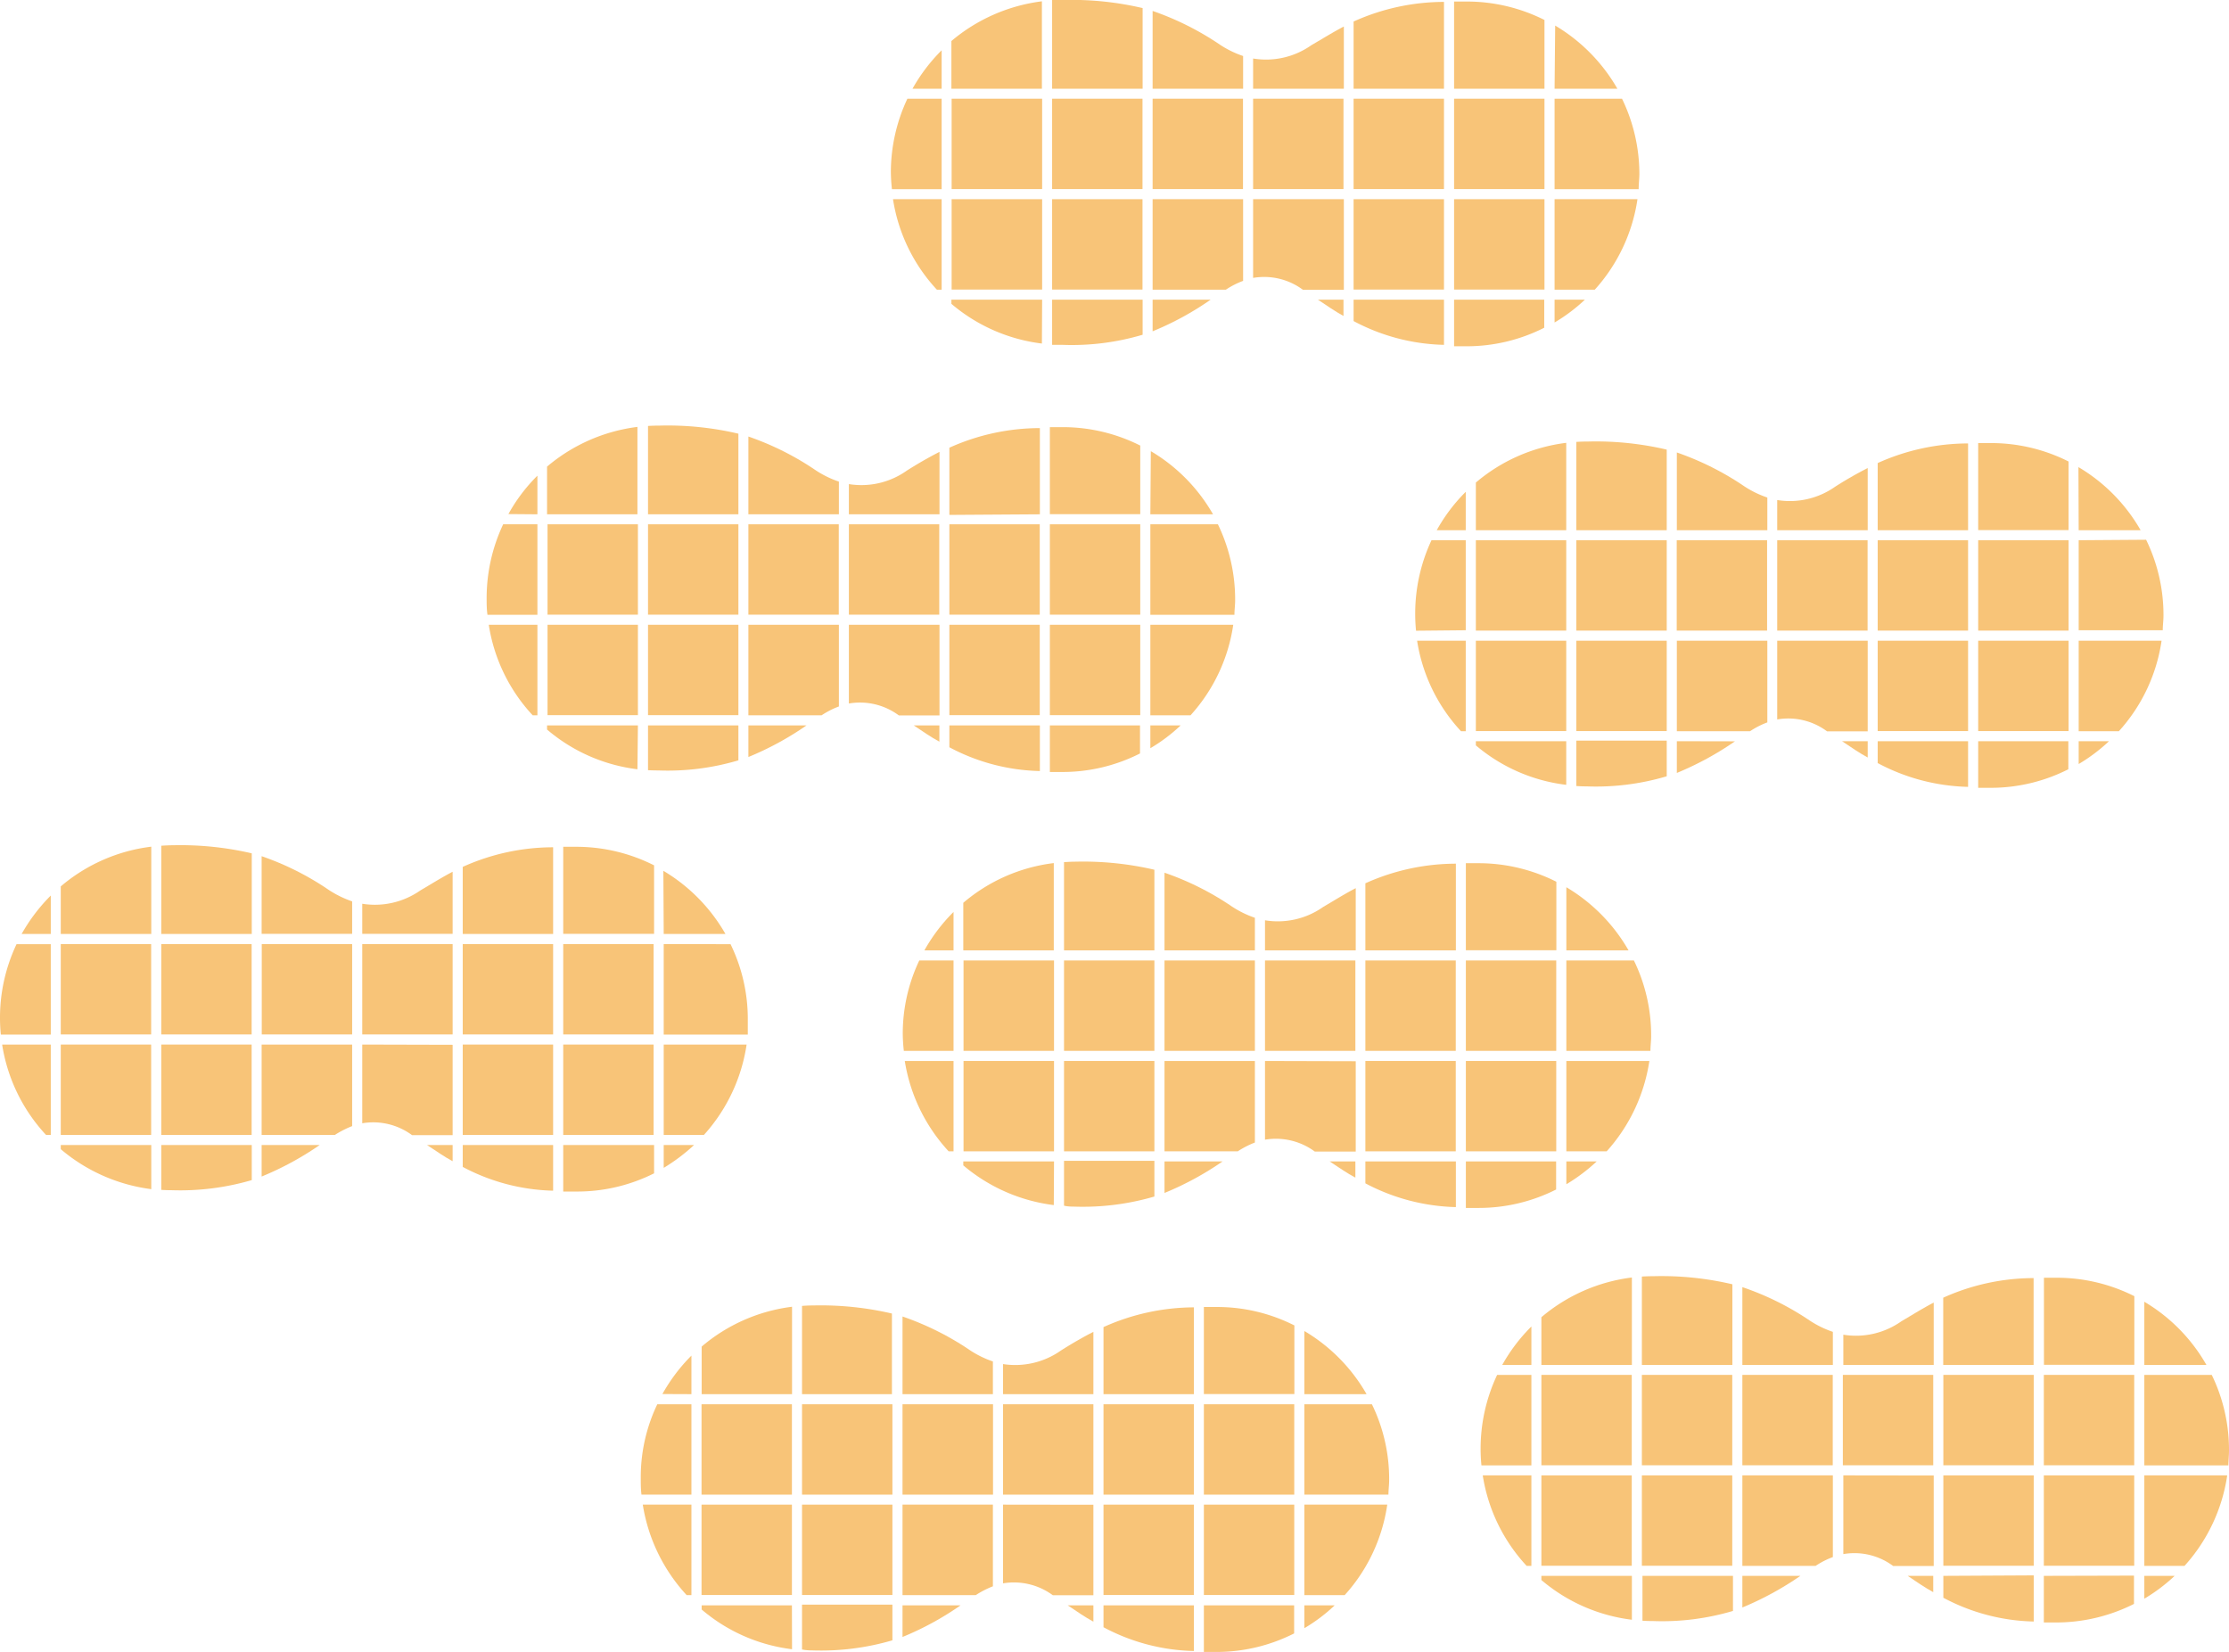 <svg xmlns="http://www.w3.org/2000/svg" viewBox="0 0 187.43 138.92"><defs><style>.cls-1{fill:#f8c478;}</style></defs><g id="Layer_2" data-name="Layer 2"><g id="Layer_1-2" data-name="Layer 1"><g id="Peanuts"><path class="cls-1" d="M101.23,135v3.92l1,0a14.45,14.45,0,0,0,6.59-1.56V135Z"/><path class="cls-1" d="M92.79,135v1.84a16.84,16.84,0,0,0,7.6,2V135Z"/><path class="cls-1" d="M68.32,138.79a21.39,21.39,0,0,0,6.72-.85v-3h-7.6v3.77C67.73,138.77,68,138.79,68.32,138.79Z"/><path class="cls-1" d="M58.14,125.69v-7.6H55.27a14.18,14.18,0,0,0-1.39,6.14c0,.49,0,1,.06,1.46Z"/><path class="cls-1" d="M89.78,135c.76.51,1.47,1,2.16,1.37V135Z"/><rect class="cls-1" x="92.79" y="126.53" width="7.6" height="7.6"/><rect class="cls-1" x="101.23" y="126.53" width="7.6" height="7.6"/><path class="cls-1" d="M102.37,109.91h-1.14v7.32h7.61v-5.77A14.4,14.4,0,0,0,102.37,109.91Z"/><path class="cls-1" d="M84.34,114.71v2.53h7.6V112c-.86.44-1.75.95-2.73,1.57A6.66,6.66,0,0,1,84.34,114.71Z"/><path class="cls-1" d="M100.39,117.24v-7.3a18.64,18.64,0,0,0-7.6,1.66v5.64Z"/><path class="cls-1" d="M84.34,126.53v6.62a5.52,5.52,0,0,1,4.19,1h3.41v-7.61Z"/><path class="cls-1" d="M75.89,110.71v6.53h7.6v-2.75a8.29,8.29,0,0,1-1.92-.94A24,24,0,0,0,75.89,110.71Z"/><path class="cls-1" d="M58.14,117.24V114a14.6,14.6,0,0,0-2.44,3.23Z"/><path class="cls-1" d="M59,117.24h7.6v-7.35a14.47,14.47,0,0,0-7.6,3.35Z"/><path class="cls-1" d="M67.44,109.82v7.42H75v-6.78a26.43,26.43,0,0,0-6.61-.68C68.1,109.78,67.77,109.79,67.44,109.82Z"/><path class="cls-1" d="M75.89,135v2.66A25.13,25.13,0,0,0,80.77,135Z"/><rect class="cls-1" x="58.99" y="118.09" width="7.6" height="7.6"/><rect class="cls-1" x="67.44" y="118.09" width="7.6" height="7.6"/><rect class="cls-1" x="75.89" y="118.09" width="7.61" height="7.6"/><path class="cls-1" d="M109.68,117.24h5.23a14.55,14.55,0,0,0-5.23-5.31Z"/><path class="cls-1" d="M75.89,126.53v7.61h6.16a7.58,7.58,0,0,1,1.44-.74v-6.87Z"/><rect class="cls-1" x="92.79" y="118.09" width="7.6" height="7.6"/><path class="cls-1" d="M109.68,118.09v7.6h7.07c0-.4.06-.81.06-1.22a14.34,14.34,0,0,0-1.45-6.38Z"/><rect class="cls-1" x="101.23" y="118.09" width="7.6" height="7.6"/><rect class="cls-1" x="84.34" y="118.09" width="7.6" height="7.6"/><rect class="cls-1" x="58.99" y="126.53" width="7.6" height="7.6"/><rect class="cls-1" x="67.44" y="126.53" width="7.6" height="7.6"/><path class="cls-1" d="M66.59,135H59v.35a14.38,14.38,0,0,0,7.6,3.34Z"/><path class="cls-1" d="M109.68,135v1.92a14.08,14.08,0,0,0,2.55-1.92Z"/><path class="cls-1" d="M57.74,134.14h.4v-7.61H54.05A14.54,14.54,0,0,0,57.74,134.14Z"/><path class="cls-1" d="M109.68,126.53v7.61h3.39a14.39,14.39,0,0,0,3.58-7.61Z"/><path class="cls-1" d="M123.26,97.67v3.91l1,0a14.44,14.44,0,0,0,6.59-1.55V97.67Z"/><path class="cls-1" d="M114.81,97.67v1.84a17.08,17.08,0,0,0,7.61,2V97.67Z"/><path class="cls-1" d="M90.35,101.47a21.39,21.39,0,0,0,6.72-.85v-3h-7.6v3.77C89.76,101.46,90.05,101.47,90.35,101.47Z"/><path class="cls-1" d="M80.18,88.37v-7.6H77.3a14.33,14.33,0,0,0-1.39,6.14A14.14,14.14,0,0,0,76,88.37Z"/><path class="cls-1" d="M111.81,97.67c.76.5,1.47,1,2.16,1.36V97.67Z"/><rect class="cls-1" x="114.81" y="89.22" width="7.6" height="7.6"/><rect class="cls-1" x="123.26" y="89.22" width="7.6" height="7.6"/><path class="cls-1" d="M124.39,72.59h-1.13v7.32h7.61V74.15A14.54,14.54,0,0,0,124.39,72.59Z"/><path class="cls-1" d="M106.37,77.39v2.53H114V74.69c-.86.44-1.75,1-2.74,1.58A6.62,6.62,0,0,1,106.37,77.39Z"/><path class="cls-1" d="M122.42,79.92V72.63a18.57,18.57,0,0,0-7.61,1.65v5.64Z"/><path class="cls-1" d="M106.37,89.22v6.62a5.51,5.51,0,0,1,4.19,1H114v-7.6Z"/><path class="cls-1" d="M97.92,73.39v6.53h7.6V77.18a8.51,8.51,0,0,1-1.92-.94A23.9,23.9,0,0,0,97.92,73.39Z"/><path class="cls-1" d="M80.18,79.92V76.69a14.56,14.56,0,0,0-2.45,3.23Z"/><path class="cls-1" d="M81,79.92h7.61V72.58A14.41,14.41,0,0,0,81,75.92Z"/><path class="cls-1" d="M89.47,72.5v7.42h7.6V73.14a26.43,26.43,0,0,0-6.61-.68C90.13,72.46,89.8,72.48,89.47,72.5Z"/><path class="cls-1" d="M97.92,97.67v2.65a25.59,25.59,0,0,0,4.88-2.65Z"/><rect class="cls-1" x="81.02" y="80.77" width="7.61" height="7.6"/><rect class="cls-1" x="89.47" y="80.77" width="7.6" height="7.6"/><rect class="cls-1" x="97.92" y="80.77" width="7.6" height="7.6"/><path class="cls-1" d="M131.71,79.92h5.23a14.63,14.63,0,0,0-5.23-5.31Z"/><path class="cls-1" d="M97.92,89.22v7.6h6.16a7.58,7.58,0,0,1,1.44-.74V89.22Z"/><rect class="cls-1" x="114.81" y="80.77" width="7.6" height="7.6"/><path class="cls-1" d="M131.71,80.77v7.6h7.07c0-.4.06-.81.06-1.22a14.37,14.37,0,0,0-1.45-6.38Z"/><rect class="cls-1" x="123.26" y="80.77" width="7.6" height="7.6"/><rect class="cls-1" x="106.37" y="80.77" width="7.6" height="7.6"/><rect class="cls-1" x="81.02" y="89.22" width="7.61" height="7.6"/><rect class="cls-1" x="89.47" y="89.22" width="7.6" height="7.6"/><path class="cls-1" d="M88.63,97.67H81V98a14.53,14.53,0,0,0,7.61,3.34Z"/><path class="cls-1" d="M131.71,97.67v1.92a15.07,15.07,0,0,0,2.55-1.92Z"/><path class="cls-1" d="M79.77,96.82h.41v-7.6h-4.1A14.55,14.55,0,0,0,79.77,96.82Z"/><path class="cls-1" d="M131.71,89.22v7.6h3.39a14.56,14.56,0,0,0,3.59-7.6Z"/><path class="cls-1" d="M171.86,132.52v3.92l1,0a14.54,14.54,0,0,0,6.58-1.56v-2.38Z"/><path class="cls-1" d="M163.41,132.52v1.84a16.87,16.87,0,0,0,7.6,2v-3.88Z"/><path class="cls-1" d="M139,136.32a20.89,20.89,0,0,0,6.72-.85v-2.95h-7.61v3.77C138.35,136.31,138.65,136.32,139,136.32Z"/><path class="cls-1" d="M128.77,123.23v-7.61h-2.88a14.55,14.55,0,0,0-1.39,6.15,14.13,14.13,0,0,0,.07,1.46Z"/><path class="cls-1" d="M160.41,132.52c.76.51,1.47,1,2.15,1.37v-1.37Z"/><rect class="cls-1" x="163.41" y="124.07" width="7.6" height="7.6"/><rect class="cls-1" x="171.86" y="124.07" width="7.6" height="7.6"/><path class="cls-1" d="M173,107.45h-1.13v7.32h7.6V109A14.49,14.49,0,0,0,173,107.45Z"/><path class="cls-1" d="M155,112.24v2.54h7.6v-5.24c-.85.44-1.75,1-2.73,1.58A6.61,6.61,0,0,1,155,112.24Z"/><path class="cls-1" d="M171,114.78v-7.3a18.48,18.48,0,0,0-7.6,1.65v5.65Z"/><path class="cls-1" d="M155,124.07v6.62a5.46,5.46,0,0,1,4.19,1h3.41v-7.61Z"/><path class="cls-1" d="M146.51,108.24v6.54h7.61V112a8.35,8.35,0,0,1-1.93-.94A23.71,23.71,0,0,0,146.51,108.24Z"/><path class="cls-1" d="M128.77,114.78v-3.23a14.64,14.64,0,0,0-2.45,3.23Z"/><path class="cls-1" d="M129.61,114.78h7.61v-7.35a14.52,14.52,0,0,0-7.61,3.34Z"/><path class="cls-1" d="M138.06,107.35v7.43h7.61V108a26,26,0,0,0-6.61-.68C138.72,107.32,138.39,107.33,138.06,107.35Z"/><path class="cls-1" d="M146.51,132.52v2.66a26.25,26.25,0,0,0,4.88-2.66Z"/><rect class="cls-1" x="129.61" y="115.62" width="7.6" height="7.6"/><rect class="cls-1" x="138.06" y="115.62" width="7.6" height="7.6"/><rect class="cls-1" x="146.51" y="115.62" width="7.6" height="7.6"/><path class="cls-1" d="M180.31,114.78h5.22a14.52,14.52,0,0,0-5.22-5.31Z"/><path class="cls-1" d="M146.51,124.07v7.61h6.16a6.86,6.86,0,0,1,1.45-.74v-6.87Z"/><rect class="cls-1" x="163.41" y="115.62" width="7.6" height="7.6"/><path class="cls-1" d="M180.31,115.62v7.61h7.07c0-.4.05-.81.05-1.22a14.41,14.41,0,0,0-1.45-6.39Z"/><rect class="cls-1" x="171.86" y="115.62" width="7.6" height="7.6"/><rect class="cls-1" x="154.96" y="115.62" width="7.6" height="7.6"/><rect class="cls-1" x="129.61" y="124.07" width="7.6" height="7.6"/><rect class="cls-1" x="138.06" y="124.07" width="7.6" height="7.6"/><path class="cls-1" d="M137.22,132.52h-7.61v.35a14.44,14.44,0,0,0,7.61,3.34Z"/><path class="cls-1" d="M180.31,132.52v1.92a14.44,14.44,0,0,0,2.55-1.92Z"/><path class="cls-1" d="M128.37,131.68h.4v-7.61h-4.09A14.43,14.43,0,0,0,128.37,131.68Z"/><path class="cls-1" d="M180.31,124.07v7.61h3.38a14.48,14.48,0,0,0,3.59-7.61Z"/><path class="cls-1" d="M47.36,96.29v3.91l1,0A14.4,14.4,0,0,0,55,98.67V96.29Z"/><path class="cls-1" d="M38.91,96.29v1.84a17,17,0,0,0,7.6,2V96.29Z"/><path class="cls-1" d="M14.45,100.09a21.47,21.47,0,0,0,6.72-.85V96.29H13.56v3.77C13.85,100.08,14.15,100.09,14.45,100.09Z"/><path class="cls-1" d="M4.27,87v-7.6H1.39A14.47,14.47,0,0,0,0,85.53,14.13,14.13,0,0,0,.07,87Z"/><path class="cls-1" d="M35.91,96.29c.76.5,1.47,1,2.15,1.36V96.29Z"/><rect class="cls-1" x="38.91" y="87.84" width="7.6" height="7.6"/><rect class="cls-1" x="47.36" y="87.84" width="7.6" height="7.6"/><path class="cls-1" d="M48.49,71.21H47.36v7.32H55V72.77A14.5,14.5,0,0,0,48.49,71.21Z"/><path class="cls-1" d="M30.46,76v2.53h7.6V73.31c-.85.44-1.75,1-2.73,1.58A6.66,6.66,0,0,1,30.46,76Z"/><path class="cls-1" d="M46.51,78.54V71.25a18.48,18.48,0,0,0-7.6,1.65v5.64Z"/><path class="cls-1" d="M30.46,87.84v6.62a5.49,5.49,0,0,1,4.19,1h3.41v-7.6Z"/><path class="cls-1" d="M22,72v6.53h7.61V75.8a8.78,8.78,0,0,1-1.93-.94A23.71,23.71,0,0,0,22,72Z"/><path class="cls-1" d="M4.27,78.54V75.31a14.87,14.87,0,0,0-2.45,3.23Z"/><path class="cls-1" d="M5.11,78.54h7.61V71.2a14.44,14.44,0,0,0-7.61,3.34Z"/><path class="cls-1" d="M13.56,71.12v7.42h7.61V71.76a26.49,26.49,0,0,0-6.61-.68C14.22,71.08,13.89,71.1,13.56,71.12Z"/><path class="cls-1" d="M22,96.29v2.65a25.59,25.59,0,0,0,4.88-2.65Z"/><rect class="cls-1" x="5.11" y="79.39" width="7.6" height="7.6"/><rect class="cls-1" x="13.56" y="79.39" width="7.6" height="7.6"/><rect class="cls-1" x="22.01" y="79.39" width="7.6" height="7.6"/><path class="cls-1" d="M55.81,78.54H61a14.6,14.6,0,0,0-5.22-5.31Z"/><path class="cls-1" d="M22,87.84v7.6h6.16a8,8,0,0,1,1.45-.74V87.84Z"/><rect class="cls-1" x="38.91" y="79.39" width="7.6" height="7.6"/><path class="cls-1" d="M55.81,79.39V87h7.07c0-.4,0-.81,0-1.22a14.37,14.37,0,0,0-1.45-6.38Z"/><rect class="cls-1" x="47.36" y="79.39" width="7.6" height="7.6"/><rect class="cls-1" x="30.46" y="79.39" width="7.6" height="7.6"/><rect class="cls-1" x="5.11" y="87.84" width="7.6" height="7.6"/><rect class="cls-1" x="13.56" y="87.84" width="7.6" height="7.6"/><path class="cls-1" d="M12.72,96.29H5.11v.35A14.6,14.6,0,0,0,12.72,100Z"/><path class="cls-1" d="M55.81,96.29v1.92a15.48,15.48,0,0,0,2.55-1.92Z"/><path class="cls-1" d="M3.87,95.44h.4v-7.6H.18A14.4,14.4,0,0,0,3.87,95.44Z"/><path class="cls-1" d="M55.81,87.84v7.6h3.38a14.48,14.48,0,0,0,3.59-7.6Z"/><path class="cls-1" d="M88.28,61v3.92l1,0a14.38,14.38,0,0,0,6.58-1.56V61Z"/><path class="cls-1" d="M79.83,61v1.84a16.91,16.91,0,0,0,7.61,2V61Z"/><path class="cls-1" d="M55.37,64.79a20.86,20.86,0,0,0,6.72-.85V61h-7.6v3.77C54.78,64.78,55.07,64.79,55.37,64.79Z"/><path class="cls-1" d="M45.19,51.7V44.09H42.31a14.55,14.55,0,0,0-1.39,6.15c0,.49,0,1,.07,1.46Z"/><path class="cls-1" d="M76.83,61c.76.51,1.47,1,2.16,1.37V61Z"/><rect class="cls-1" x="79.83" y="52.54" width="7.6" height="7.6"/><rect class="cls-1" x="88.28" y="52.54" width="7.6" height="7.6"/><path class="cls-1" d="M89.41,35.92H88.28v7.32h7.6V37.47A14.46,14.46,0,0,0,89.41,35.92Z"/><path class="cls-1" d="M71.38,40.71v2.54H79V38c-.86.44-1.76.95-2.74,1.57A6.6,6.6,0,0,1,71.38,40.71Z"/><path class="cls-1" d="M87.44,43.25V36a18.53,18.53,0,0,0-7.61,1.65v5.65Z"/><path class="cls-1" d="M71.38,52.54v6.62a5.49,5.49,0,0,1,4.2,1H79V52.54Z"/><path class="cls-1" d="M62.93,36.71v6.54h7.61V40.5a8.35,8.35,0,0,1-1.93-.94A23.91,23.91,0,0,0,62.93,36.71Z"/><path class="cls-1" d="M45.19,43.25V40a14.29,14.29,0,0,0-2.44,3.23Z"/><path class="cls-1" d="M46,43.25h7.6V35.9A14.53,14.53,0,0,0,46,39.24Z"/><path class="cls-1" d="M54.49,35.82v7.43h7.6V36.47a26,26,0,0,0-6.61-.68Q55,35.79,54.49,35.82Z"/><path class="cls-1" d="M62.93,61v2.66A25.48,25.48,0,0,0,67.82,61Z"/><rect class="cls-1" x="46.04" y="44.09" width="7.6" height="7.6"/><rect class="cls-1" x="54.49" y="44.09" width="7.6" height="7.6"/><rect class="cls-1" x="62.93" y="44.09" width="7.6" height="7.6"/><path class="cls-1" d="M96.73,43.25H102a14.55,14.55,0,0,0-5.23-5.31Z"/><path class="cls-1" d="M62.93,52.54v7.61h6.16a6.86,6.86,0,0,1,1.45-.74V52.54Z"/><rect class="cls-1" x="79.83" y="44.09" width="7.6" height="7.6"/><path class="cls-1" d="M96.73,44.09V51.7h7.07c0-.4.06-.81.06-1.22a14.55,14.55,0,0,0-1.45-6.39Z"/><rect class="cls-1" x="88.28" y="44.09" width="7.6" height="7.6"/><rect class="cls-1" x="71.38" y="44.09" width="7.6" height="7.6"/><rect class="cls-1" x="46.04" y="52.54" width="7.6" height="7.6"/><rect class="cls-1" x="54.49" y="52.54" width="7.6" height="7.6"/><path class="cls-1" d="M53.64,61H46v.35a14.38,14.38,0,0,0,7.6,3.34Z"/><path class="cls-1" d="M96.73,61v1.92A14.08,14.08,0,0,0,99.28,61Z"/><path class="cls-1" d="M44.79,60.15h.4V52.54H41.1A14.39,14.39,0,0,0,44.79,60.15Z"/><path class="cls-1" d="M96.73,52.54v7.61h3.38a14.41,14.41,0,0,0,3.59-7.61Z"/><path class="cls-1" d="M166.34,62.33v3.92l1,0a14.41,14.41,0,0,0,6.58-1.56V62.33Z"/><path class="cls-1" d="M157.89,62.33v1.84a16.91,16.91,0,0,0,7.6,2V62.33Z"/><path class="cls-1" d="M133.43,66.13a20.86,20.86,0,0,0,6.72-.85v-3h-7.6V66.1C132.84,66.12,133.13,66.13,133.43,66.13Z"/><path class="cls-1" d="M123.25,53V45.43h-2.88A14.55,14.55,0,0,0,119,51.58a14.13,14.13,0,0,0,.07,1.46Z"/><path class="cls-1" d="M154.89,62.33c.76.51,1.47,1,2.16,1.37V62.33Z"/><rect class="cls-1" x="157.89" y="53.88" width="7.6" height="7.6"/><rect class="cls-1" x="166.34" y="53.88" width="7.6" height="7.6"/><path class="cls-1" d="M167.47,37.26h-1.13v7.32h7.6V38.81A14.46,14.46,0,0,0,167.47,37.26Z"/><path class="cls-1" d="M149.44,42.05v2.54h7.61V39.36a31.55,31.55,0,0,0-2.74,1.57A6.61,6.61,0,0,1,149.44,42.05Z"/><path class="cls-1" d="M165.49,44.59v-7.3a18.52,18.52,0,0,0-7.6,1.65v5.65Z"/><path class="cls-1" d="M149.44,53.88V60.5a5.46,5.46,0,0,1,4.19,1h3.42V53.88Z"/><path class="cls-1" d="M141,38.05v6.54h7.61V41.84a8.35,8.35,0,0,1-1.93-.94A24.09,24.09,0,0,0,141,38.05Z"/><path class="cls-1" d="M123.25,44.59V41.36a14.29,14.29,0,0,0-2.44,3.23Z"/><path class="cls-1" d="M124.1,44.59h7.6V37.24a14.46,14.46,0,0,0-7.6,3.34Z"/><path class="cls-1" d="M132.55,37.16v7.43h7.6V37.81a26,26,0,0,0-6.61-.68C133.21,37.13,132.87,37.14,132.55,37.16Z"/><path class="cls-1" d="M141,62.33V65a26,26,0,0,0,4.89-2.66Z"/><rect class="cls-1" x="124.1" y="45.43" width="7.6" height="7.6"/><rect class="cls-1" x="132.55" y="45.43" width="7.6" height="7.6"/><rect class="cls-1" x="140.99" y="45.43" width="7.6" height="7.6"/><path class="cls-1" d="M174.79,44.59H180a14.55,14.55,0,0,0-5.23-5.31Z"/><path class="cls-1" d="M141,53.88v7.61h6.16a6.86,6.86,0,0,1,1.45-.74V53.88Z"/><rect class="cls-1" x="157.89" y="45.43" width="7.6" height="7.6"/><path class="cls-1" d="M174.79,45.43V53h7.07c0-.4.06-.81.06-1.22a14.42,14.42,0,0,0-1.46-6.39Z"/><rect class="cls-1" x="166.34" y="45.43" width="7.6" height="7.6"/><rect class="cls-1" x="149.44" y="45.43" width="7.6" height="7.6"/><rect class="cls-1" x="124.1" y="53.88" width="7.6" height="7.6"/><rect class="cls-1" x="132.55" y="53.88" width="7.6" height="7.6"/><path class="cls-1" d="M131.7,62.33h-7.6v.35A14.38,14.38,0,0,0,131.7,66Z"/><path class="cls-1" d="M174.79,62.33v1.92a14.44,14.44,0,0,0,2.55-1.92Z"/><path class="cls-1" d="M122.85,61.49h.4V53.88h-4.09A14.43,14.43,0,0,0,122.85,61.49Z"/><path class="cls-1" d="M174.79,53.88v7.61h3.38a14.41,14.41,0,0,0,3.59-7.61Z"/><path class="cls-1" d="M122.27,25.2v3.92l1,0a14.41,14.41,0,0,0,6.58-1.56V25.2Z"/><path class="cls-1" d="M113.82,25.2V27a16.91,16.91,0,0,0,7.6,2V25.2Z"/><path class="cls-1" d="M89.36,29a20.89,20.89,0,0,0,6.72-.85V25.2H88.47V29C88.77,29,89.06,29,89.36,29Z"/><path class="cls-1" d="M79.18,15.91V8.3H76.3a14.55,14.55,0,0,0-1.39,6.15A14.13,14.13,0,0,0,75,15.91Z"/><path class="cls-1" d="M110.82,25.2c.76.51,1.47,1,2.15,1.37V25.2Z"/><rect class="cls-1" x="113.82" y="16.75" width="7.6" height="7.6"/><rect class="cls-1" x="122.27" y="16.75" width="7.6" height="7.6"/><path class="cls-1" d="M123.4.13h-1.13V7.46h7.6V1.68A14.49,14.49,0,0,0,123.4.13Z"/><path class="cls-1" d="M105.37,4.92V7.46H113V2.23c-.85.44-1.75,1-2.73,1.57A6.61,6.61,0,0,1,105.37,4.92Z"/><path class="cls-1" d="M121.42,7.46V.16a18.52,18.52,0,0,0-7.6,1.65V7.46Z"/><path class="cls-1" d="M105.37,16.75v6.62a5.46,5.46,0,0,1,4.19,1H113V16.75Z"/><path class="cls-1" d="M96.92.92V7.46h7.61V4.71a8.35,8.35,0,0,1-1.93-.94A24.09,24.09,0,0,0,96.92.92Z"/><path class="cls-1" d="M79.18,7.46V4.23a14.64,14.64,0,0,0-2.45,3.23Z"/><path class="cls-1" d="M80,7.46h7.61V.11A14.6,14.6,0,0,0,80,3.45Z"/><path class="cls-1" d="M88.47,0V7.46h7.61V.68A26,26,0,0,0,89.47,0C89.13,0,88.8,0,88.47,0Z"/><path class="cls-1" d="M96.92,25.2v2.66a25.13,25.13,0,0,0,4.88-2.66Z"/><rect class="cls-1" x="80.02" y="8.3" width="7.61" height="7.6"/><rect class="cls-1" x="88.47" y="8.3" width="7.6" height="7.6"/><rect class="cls-1" x="96.92" y="8.3" width="7.6" height="7.6"/><path class="cls-1" d="M130.72,7.46H136a14.63,14.63,0,0,0-5.23-5.31Z"/><path class="cls-1" d="M96.92,16.75v7.61h6.16a6.86,6.86,0,0,1,1.45-.74V16.75Z"/><rect class="cls-1" x="113.82" y="8.3" width="7.6" height="7.6"/><path class="cls-1" d="M130.72,8.3v7.61h7.07c0-.4.05-.81.06-1.22a14.55,14.55,0,0,0-1.46-6.39Z"/><rect class="cls-1" x="122.27" y="8.3" width="7.6" height="7.6"/><rect class="cls-1" x="105.37" y="8.3" width="7.6" height="7.6"/><rect class="cls-1" x="80.02" y="16.75" width="7.61" height="7.6"/><rect class="cls-1" x="88.47" y="16.75" width="7.6" height="7.6"/><path class="cls-1" d="M87.63,25.2H80v.35a14.44,14.44,0,0,0,7.61,3.34Z"/><path class="cls-1" d="M130.72,25.2v1.92a14.44,14.44,0,0,0,2.55-1.92Z"/><path class="cls-1" d="M78.78,24.36h.4V16.75H75.09A14.39,14.39,0,0,0,78.78,24.36Z"/><path class="cls-1" d="M130.72,16.75v7.61h3.38a14.48,14.48,0,0,0,3.59-7.61Z"/></g></g></g></svg>
